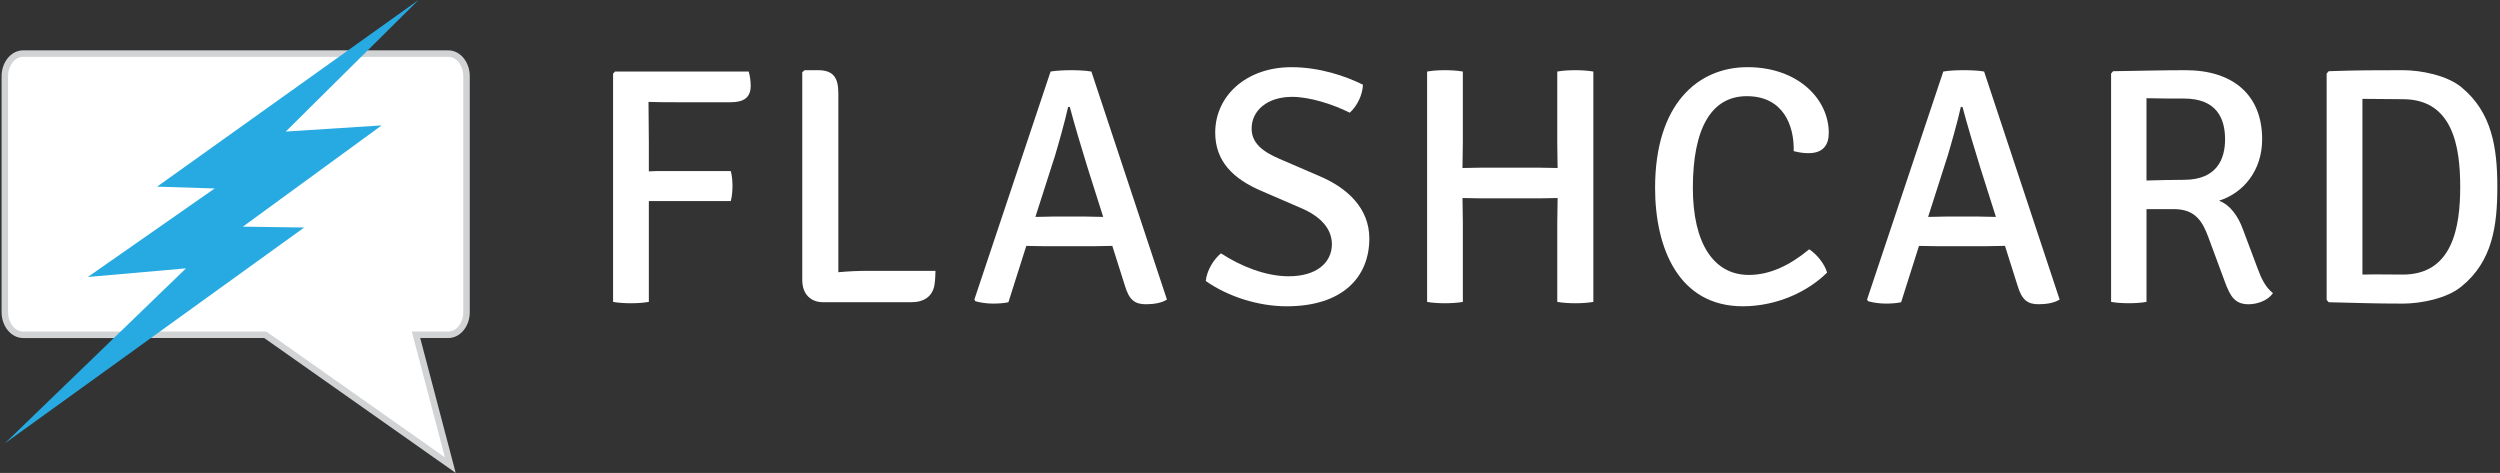 <?xml version="1.0" encoding="utf-8"?>
<!--
  ~
  ~ DISTRIBUTION STATEMENT C. Distribution authorized to U.S. Government Agencies
  ~ and their contractors; 2015. Other request for this document shall be referred
  ~ to DLIFLC.
  ~
  ~ WARNING: This document may contain technical data whose export is restricted
  ~ by the Arms Export Control Act (AECA) or the Export Administration Act (EAA).
  ~ Transfer of this data by any means to a non-US person who is not eligible to
  ~ obtain export-controlled data is prohibited. By accepting this data, the consignee
  ~ agrees to honor the requirements of the AECA and EAA. DESTRUCTION NOTICE: For
  ~ unclassified, limited distribution documents, destroy by any method that will
  ~ prevent disclosure of the contents or reconstruction of the document.
  ~
  ~ This material is based upon work supported under Air Force Contract No.
  ~ FA8721-05-C-0002 and/or FA8702-15-D-0001. Any opinions, findings, conclusions
  ~ or recommendations expressed in this material are those of the author(s) and
  ~ do not necessarily reflect the views of the U.S. Air Force.
  ~
  ~ © 2015 Massachusetts Institute of Technology.
  ~
  ~ The software/firmware is provided to you on an As-Is basis
  ~
  ~ Delivered to the US Government with Unlimited Rights, as defined in DFARS
  ~ Part 252.227-7013 or 7014 (Feb 2014). Notwithstanding any copyright notice,
  ~ U.S. Government rights in this work are defined by DFARS 252.227-7013 or
  ~ DFARS 252.227-7014 as detailed above. Use of this work other than as specifically
  ~ authorized by the U.S. Government may violate any copyrights that exist in this work.
  ~
  ~
  -->

<!-- Generator: Adobe Illustrator 16.0.0, SVG Export Plug-In . SVG Version: 6.00 Build 0)  -->
<!DOCTYPE svg PUBLIC "-//W3C//DTD SVG 1.1//EN" "http://www.w3.org/Graphics/SVG/1.1/DTD/svg11.dtd">
<svg version="1.1" id="Layer_1" xmlns="http://www.w3.org/2000/svg"  x="0px" y="0px"
	 width="146.021px" height="27.622px" viewBox="0 0 146.021 27.622" enable-background="new 0 0 146.021 27.622"
	 xml:space="preserve">
<rect x="0" y="0" width="146.021" height="27.622" fill="#333333" stroke="none"/>
<g>
	<g>
		<path fill="#FFFFFF" d="M26.185,3.131H1.349c-0.589,0-1.066,0.59-1.066,1.32v13.783c0,0.729,0.478,1.32,1.066,1.32h14.145
			l10.808,7.613l-2.003-7.613h1.887c0.588,0,1.064-0.592,1.064-1.32V4.451C27.25,3.721,26.773,3.131,26.185,3.131z"/>
		<path fill="#D1D3D4" d="M26.617,27.622l-11.183-7.878H1.349c-0.692,0-1.256-0.678-1.256-1.51V4.451c0-0.833,0.563-1.51,1.256-1.51
			h24.836c0.691,0,1.254,0.677,1.254,1.51v13.783c0,0.832-0.562,1.51-1.254,1.51h-1.641L26.617,27.622z M1.349,3.32
			c-0.483,0-0.877,0.507-0.877,1.131v13.783c0,0.624,0.394,1.131,0.877,1.131h14.205l0.049,0.034l10.383,7.314l-1.933-7.349h2.132
			c0.482,0,0.875-0.507,0.875-1.131V4.451c0-0.624-0.393-1.131-0.875-1.131H1.349z"/>
	</g>
	<polyline fill="#27AAE1" points="16.691,7.684 22.291,7.324 14.187,13.238 17.765,13.289 0.283,25.894 10.864,15.674 5.13,16.178 
		12.537,11.008 9.175,10.902 24.445,0 	"/>
	<g>
		<path fill="#FFFFFF" d="M36.853,17.712c-0.335,0-0.729-0.02-1.044-0.079V4.297l0.118-0.118h7.801
			c0.079,0.236,0.119,0.571,0.119,0.828c0,0.689-0.394,0.965-1.182,0.965h-2.896c-0.729,0-1.339,0-1.891-0.02
			c0,0.788,0.02,1.576,0.02,2.325v1.733c0.295-0.02,0.571-0.02,0.827-0.02h3.959c0.079,0.275,0.099,0.65,0.099,0.867
			c0,0.236-0.02,0.61-0.099,0.886h-3.959h-0.827v5.89C37.562,17.692,37.188,17.712,36.853,17.712z"/>
		<path fill="#FFFFFF" d="M54.64,15.82c0,0.217-0.02,0.572-0.059,0.828c-0.118,0.67-0.611,1.004-1.359,1.004H48.08
			c-0.709,0-1.221-0.453-1.221-1.299V4.218L46.996,4.1h0.788c0.867,0,1.182,0.414,1.182,1.339V15.9c0.61-0.06,1.221-0.08,1.753-0.08
			H54.64z"/>
		<path fill="#FFFFFF" d="M59.944,14.363L58.9,17.652c-0.256,0.06-0.591,0.08-0.906,0.08c-0.375,0-0.749-0.06-1.024-0.139
			l-0.059-0.098l4.452-13.317C61.677,4.12,62.229,4.1,62.564,4.1c0.334,0,0.886,0.02,1.182,0.079l4.413,13.317
			c-0.295,0.196-0.768,0.275-1.221,0.275c-0.65,0-0.985-0.236-1.241-1.104l-0.729-2.305c-0.334,0-1.024,0.02-1.182,0.02h-2.699
			C60.929,14.383,60.279,14.363,59.944,14.363z M60.476,12.669c0.315,0,0.847-0.02,1.005-0.02h1.97c0.138,0,0.67,0.02,0.985,0.02
			l-0.906-2.856c-0.354-1.143-0.768-2.521-1.044-3.566h-0.099c-0.197,0.887-0.551,2.127-0.768,2.856L60.476,12.669z"/>
		<path fill="#FFFFFF" d="M71.315,14.797c1.143,0.748,2.6,1.34,3.959,1.34c1.596,0,2.502-0.77,2.521-1.852
			c0-0.927-0.65-1.636-1.792-2.128l-2.325-1.004c-1.655-0.709-2.699-1.733-2.699-3.408c0-2.147,1.812-3.821,4.452-3.821
			c1.635,0,3.152,0.512,4.176,1.024c-0.02,0.591-0.335,1.241-0.769,1.635c-1.024-0.512-2.364-0.926-3.369-0.926
			c-1.458,0-2.364,0.808-2.364,1.852c0,0.867,0.67,1.359,1.635,1.773l2.285,0.985c1.694,0.709,2.955,1.911,2.955,3.664
			c0,2.266-1.576,3.959-4.826,3.959c-1.635,0-3.408-0.551-4.728-1.477C70.488,15.801,70.882,15.151,71.315,14.797z"/>
		<path fill="#FFFFFF" d="M90.958,13.024c0-0.552,0.02-0.926,0.02-1.458c-0.197,0-0.926,0.02-1.104,0.02h-3.329
			c-0.177,0-0.926-0.02-1.123-0.02c0,0.532,0.021,0.906,0.021,1.458v4.609c-0.316,0.06-0.729,0.079-1.064,0.079
			c-0.295,0-0.729-0.02-1.024-0.079V4.179C83.65,4.12,84.083,4.1,84.378,4.1c0.335,0,0.748,0.02,1.064,0.079v4.176
			c0,0.552-0.021,0.926-0.021,1.458c0.197,0,0.946-0.02,1.123-0.02h3.329c0.178,0,0.906,0.02,1.104,0.02
			c0-0.532-0.02-0.906-0.02-1.458V4.179C91.273,4.12,91.687,4.1,92.001,4.1c0.316,0,0.749,0.02,1.064,0.079v13.454
			c-0.335,0.06-0.709,0.079-1.044,0.079s-0.729-0.02-1.063-0.079V13.024z"/>
		<path fill="#FFFFFF" d="M102.029,5.617c-2.068,0-3.152,1.872-3.152,5.358c0,3.25,1.222,5.083,3.27,5.083
			c1.223,0,2.385-0.552,3.527-1.497c0.453,0.295,0.906,0.866,1.043,1.359c-1.083,1.083-2.895,1.969-4.924,1.969
			c-3.763,0-5.122-3.427-5.122-6.914c0-4.905,2.502-7.052,5.397-7.052c2.936,0,4.748,1.852,4.748,3.841
			c0,0.709-0.336,1.182-1.183,1.182c-0.315,0-0.532-0.039-0.866-0.118C104.806,7.331,104.156,5.617,102.029,5.617z"/>
		<path fill="#FFFFFF" d="M112.085,14.363l-1.043,3.289c-0.257,0.06-0.592,0.08-0.906,0.08c-0.375,0-0.749-0.06-1.025-0.139
			l-0.059-0.098l4.452-13.317c0.315-0.059,0.866-0.079,1.202-0.079c0.334,0,0.886,0.02,1.182,0.079l4.412,13.317
			c-0.295,0.196-0.768,0.275-1.221,0.275c-0.65,0-0.985-0.236-1.242-1.104l-0.729-2.305c-0.334,0-1.023,0.02-1.182,0.02h-2.699
			C113.071,14.383,112.421,14.363,112.085,14.363z M112.618,12.669c0.315,0,0.847-0.02,1.005-0.02h1.97
			c0.138,0,0.67,0.02,0.985,0.02l-0.906-2.856c-0.355-1.143-0.769-2.521-1.045-3.566h-0.098c-0.197,0.887-0.552,2.127-0.769,2.856
			L112.618,12.669z"/>
		<path fill="#FFFFFF" d="M129.607,11.724c0.65,0.236,1.123,0.906,1.399,1.674l0.866,2.305c0.197,0.531,0.434,1.063,0.887,1.418
			c-0.275,0.414-0.887,0.65-1.418,0.65c-0.788,0-1.064-0.434-1.379-1.281l-0.985-2.659c-0.335-0.906-0.769-1.616-1.989-1.616h-1.615
			v5.417c-0.315,0.06-0.709,0.079-1.045,0.079c-0.314,0-0.729-0.02-1.023-0.079V4.297l0.117-0.138
			c1.479-0.02,2.896-0.059,4.236-0.059c2.738,0,4.471,1.418,4.471,4.038C132.128,9.951,131.045,11.271,129.607,11.724z
			 M125.373,10.542c0.768-0.02,1.635-0.039,2.187-0.039c1.931,0,2.403-1.222,2.403-2.364c0-1.202-0.473-2.383-2.403-2.383
			c-0.571,0-1.517,0-2.187-0.02V10.542z"/>
		<path fill="#FFFFFF" d="M143.777,16.727c-0.848,0.71-2.385,1.006-3.428,1.006c-1.596,0-2.621-0.04-4.334-0.08l-0.119-0.137V4.297
			l0.119-0.138c1.713-0.059,2.738-0.059,4.334-0.059c1.043,0,2.58,0.295,3.428,1.004c1.772,1.458,2.088,3.526,2.088,5.812
			C145.865,13.221,145.569,15.27,143.777,16.727z M140.349,5.794c-0.828,0-1.479-0.02-2.364-0.02v10.263c0.886-0.02,1.536,0,2.364,0
			c2.915,0,3.348-2.797,3.348-5.121C143.697,8.552,143.264,5.794,140.349,5.794z"/>
	</g>
</g>
</svg>
